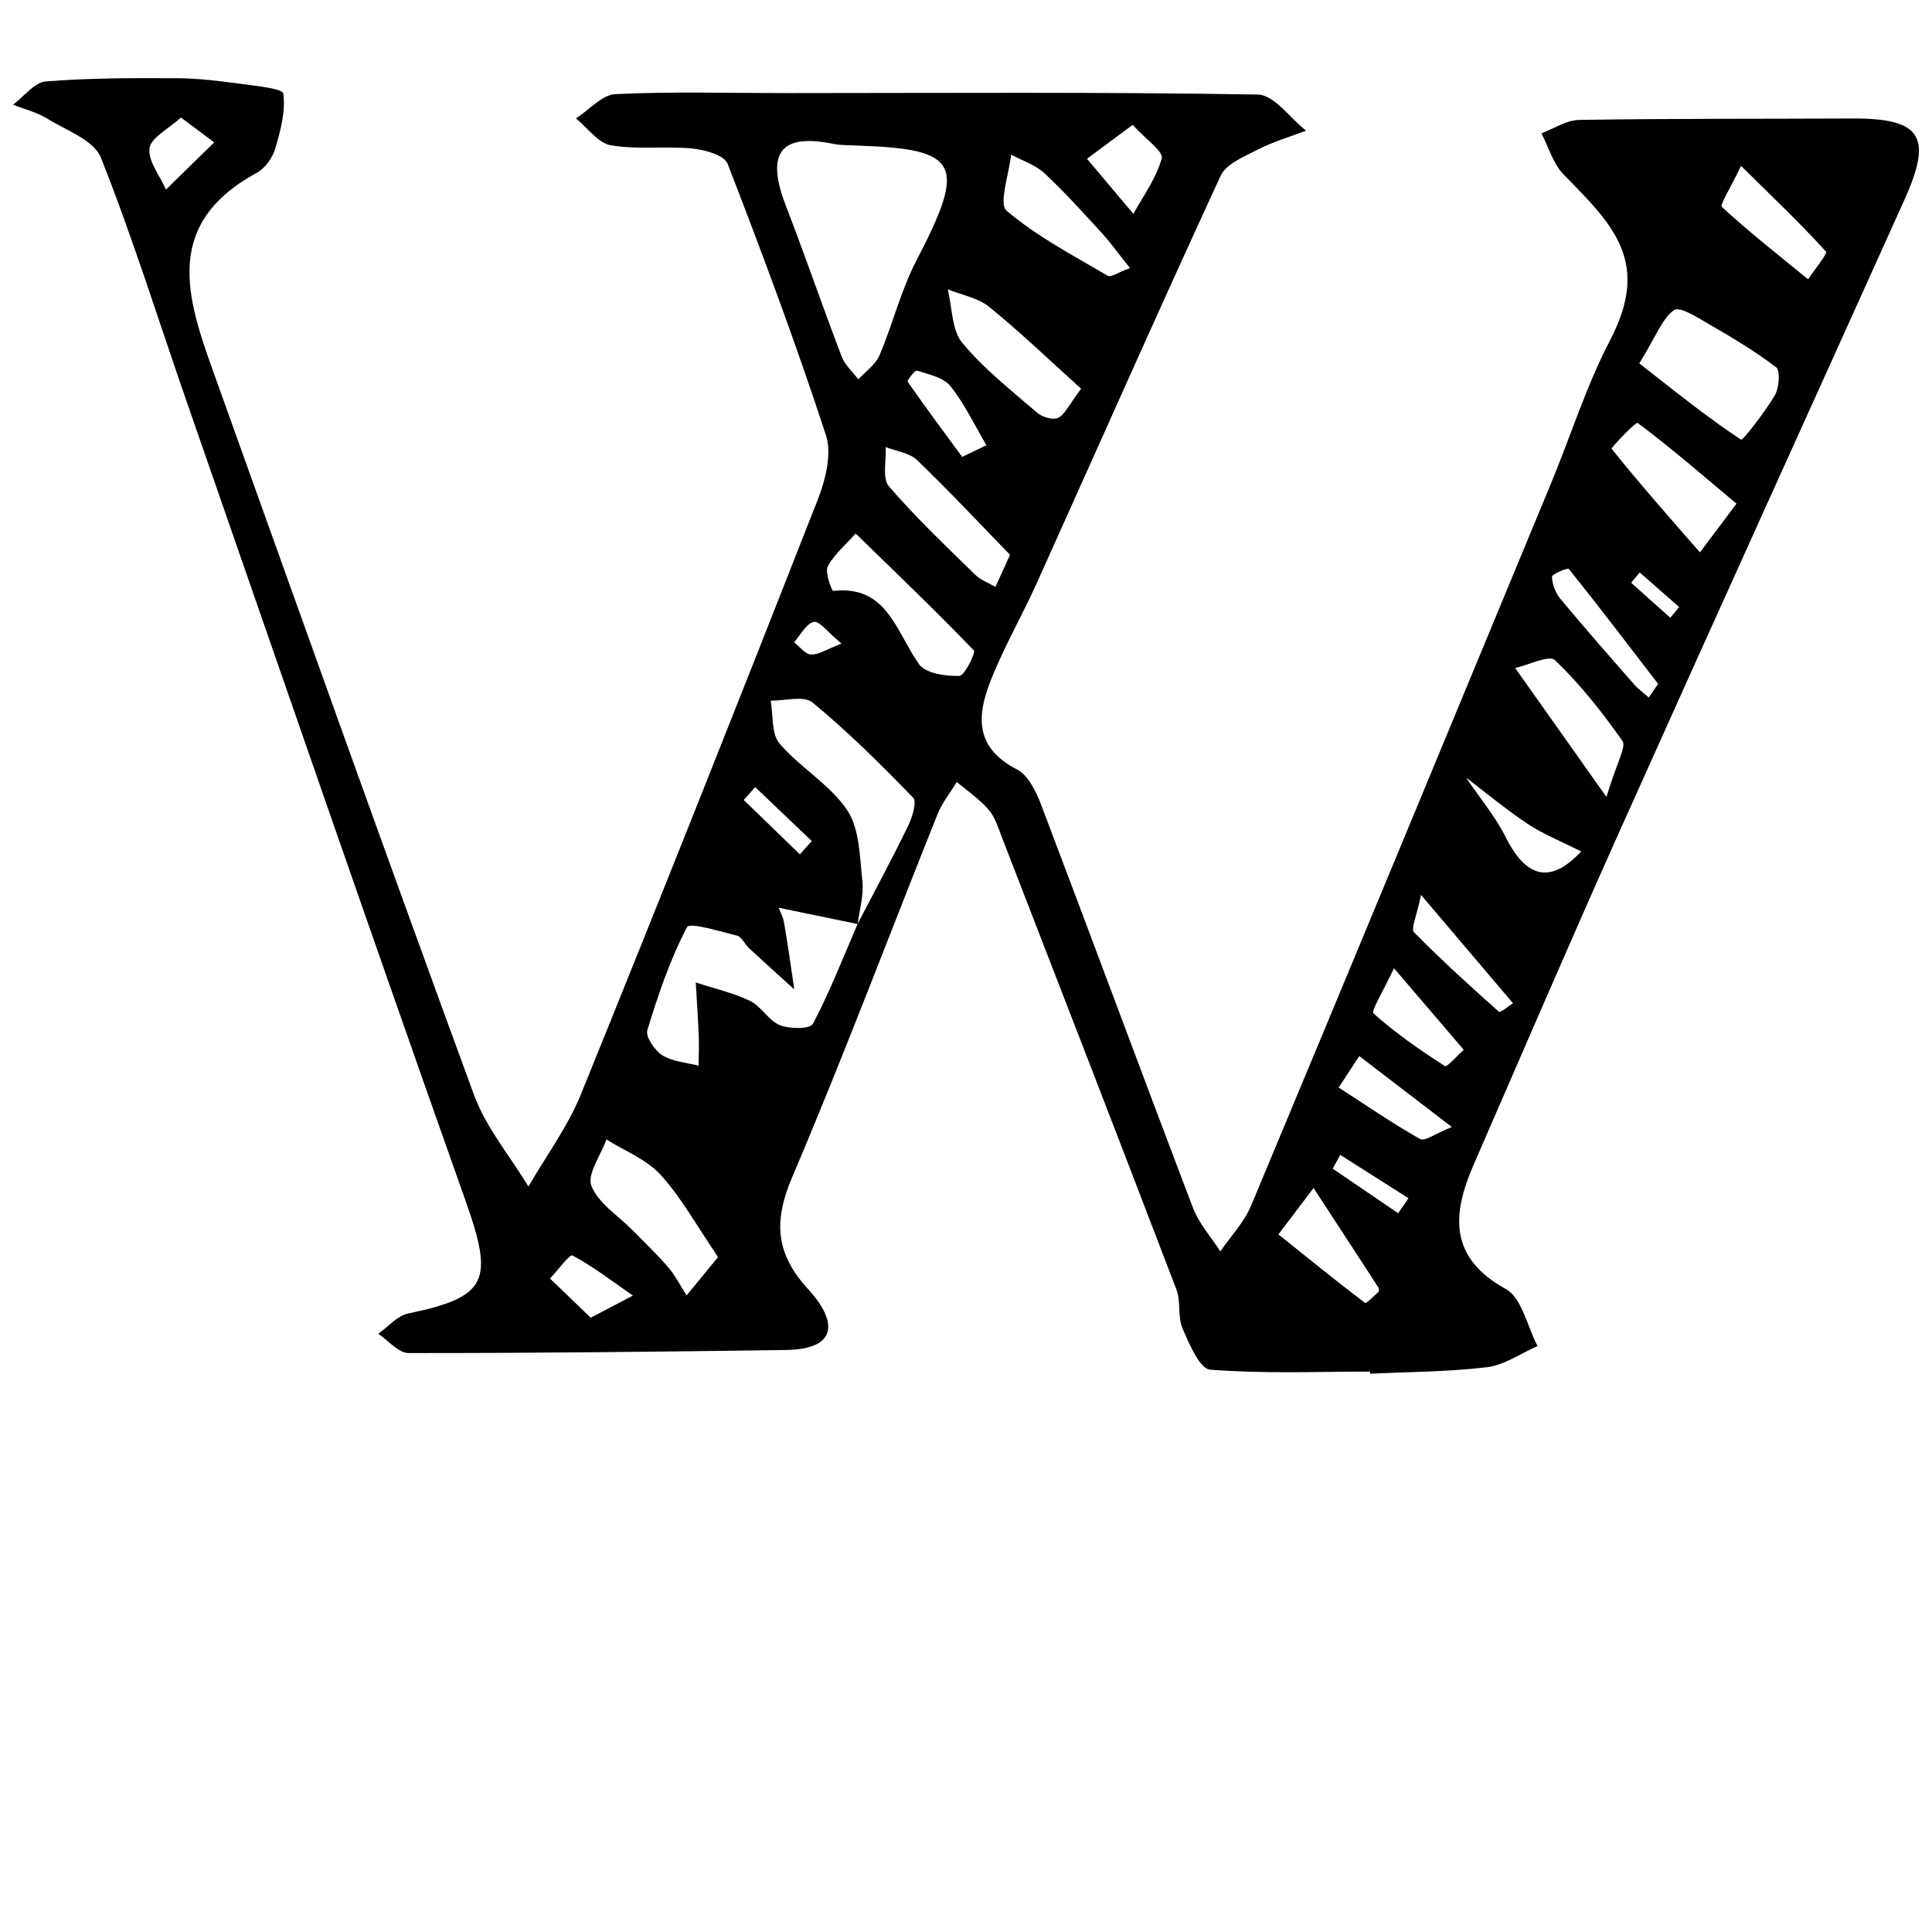 <?xml version="1.0" encoding="iso-8859-1"?>
<!-- Generator: Adobe Illustrator 25.2.0, SVG Export Plug-In . SVG Version: 6.00 Build 0)  -->
<svg version="1.1" xmlns="http://www.w3.org/2000/svg" xmlns:xlink="http://www.w3.org/1999/xlink" x="0px" y="0px"
	 viewBox="0 0 1000 1000" style="enable-background:new 0 0 1000 1000;" xml:space="preserve">
<g id="latinCapitalLetterW">
	<path d="M709.166,709.94c-27.631,0-55.348,1.166-82.818-1.004c-5.364-0.423-10.801-13.313-14.276-21.342
		c-2.591-5.985-0.776-13.93-3.136-20.102c-29.844-78.068-60.072-155.98-90.272-233.903c-1.94-5.005-3.574-10.581-6.915-14.455
		c-4.744-5.499-10.943-9.663-16.52-14.397c-3.375,5.575-7.597,10.789-9.995,16.78c-25.082,62.664-48.846,125.917-75.275,187.964
		c-9.788,22.979-8.346,39.609,8.362,57.813c14.253,15.529,16.768,31.052-11.595,31.455c-65.095,0.923-130.195,1.637-195.293,1.592
		c-5.219-0.004-10.434-6.5-15.651-9.98c5.12-3.609,9.829-9.334,15.425-10.489c41.22-8.508,44.46-16.912,29.835-58.161
		c-48.724-137.428-96.25-275.308-144.144-413.048c-14.74-42.39-28.099-85.349-44.626-126.975
		c-3.624-9.127-17.799-14.129-27.609-20.177c-5.441-3.354-11.904-4.941-17.907-7.325c5.646-4.201,11.054-11.567,16.98-12.041
		c22.609-1.81,45.388-1.781,68.099-1.653c11.141,0.063,22.317,1.495,33.393,2.982c7.586,1.018,21.097,2.372,21.434,5.007
		c1.175,9.197-1.446,19.266-4.21,28.498c-1.439,4.805-5.351,10.218-9.592,12.521c-51.385,27.91-34.626,68.914-20.119,109.39
		c43.968,122.671,87.678,245.444,132.58,367.75c6.263,17.06,18.651,31.726,28.204,47.5c9.172-15.887,20.336-30.913,27.19-47.802
		c41.494-102.248,82.217-204.831,122.512-307.589c4.019-10.25,7.45-23.824,4.296-33.467
		c-15.486-47.344-32.907-94.038-50.882-140.452c-1.763-4.551-11.818-7.323-18.295-7.954c-13.995-1.363-28.403,0.678-42.163-1.664
		c-6.582-1.12-12.075-9.056-18.061-13.906c6.81-4.397,13.465-12.254,20.459-12.589c29.286-1.404,58.673-0.527,88.022-0.535
		c81.489-0.02,162.987-0.633,244.453,0.757c8.417,0.143,16.643,12.167,24.958,18.679c-8.356,3.202-17.033,5.736-24.97,9.806
		c-7.027,3.603-16.387,7.365-19.316,13.71c-32.294,69.957-63.45,140.471-95.118,210.736c-6.93,15.376-15.27,30.093-21.881,45.602
		c-8.305,19.484-12.747,38.194,11.67,50.791c5.752,2.967,9.901,11.467,12.513,18.342c26.374,69.417,52.103,139.096,78.537,208.489
		c3.121,8.193,9.385,15.112,14.193,22.621c5.387-7.862,12.315-15.038,15.929-23.689c52.013-124.481,103.611-249.146,155.228-373.802
		c10.233-24.714,18.307-50.588,30.59-74.143c21.038-40.347,1.89-59.477-23.953-85.617c-5.44-5.502-7.824-14.219-11.617-21.454
		c6.514-2.423,13-6.848,19.548-6.949c46.998-0.729,94.01-0.506,141.017-0.73c36.074-0.172,42.222,9.107,27.27,42.273
		C936.55,212.523,887.117,321.284,838.26,430.32c-25.654,57.253-50.436,114.923-75.481,172.466
		c-11.303,25.967-12.823,48.239,16.701,64.458c8.197,4.503,11.047,19.365,16.35,29.474c-8.689,3.799-17.122,9.842-26.121,10.938
		c-20.022,2.438-40.328,2.402-60.518,3.374C709.183,710.666,709.174,710.303,709.166,709.94z M443.931,478.28
		c-13.549-2.795-27.099-5.589-40.909-8.438c0.496,1.33,2.252,4.509,2.841,7.904c1.981,11.417,3.547,22.91,5.272,34.374
		c-7.82-7.101-15.684-14.152-23.432-21.336c-2.199-2.039-3.734-5.862-6.138-6.462c-8.884-2.22-24.566-7.096-25.965-4.428
		c-8.784,16.752-14.985,35.08-20.55,53.369c-1.009,3.317,3.882,10.561,7.796,12.968c5.366,3.3,12.402,3.712,18.722,5.362
		c0.057-4.963,0.327-9.934,0.127-14.886c-0.379-9.403-1.027-18.793-1.563-28.189c9.434,3.087,19.264,5.299,28.161,9.575
		c5.745,2.761,9.512,10.171,15.299,12.493c5.124,2.056,15.692,2.142,17.176-0.662c8.79-16.621,15.635-34.337,23.138-51.733
		c8.724-16.778,17.713-33.418,25.996-50.425c2.189-4.494,4.777-12.767,2.809-14.802c-16.658-17.217-33.737-34.154-52.117-49.336
		c-4.561-3.767-14.32-0.838-21.69-0.986c1.363,7.542,0.332,17.268,4.557,22.198c10.678,12.459,26.025,21.108,35.038,34.484
		c6.46,9.587,6.502,24.253,7.868,36.831C447.146,463.347,444.844,470.894,443.931,478.28z M444.684,75.384
		c-4.478-0.282-9.056-0.038-13.417-0.929c-29.328-5.994-34.326,6.705-24.359,32.454c9.959,25.728,18.892,51.877,28.739,77.652
		c1.69,4.422,5.705,7.899,8.646,11.813c3.735-4.129,8.872-7.623,10.949-12.504c6.872-16.142,11.081-33.648,19.118-49.075
		C500.283,85.035,496.728,77.148,444.684,75.384z M848.498,188.092c17.94,13.996,34.731,27.644,52.658,39.456
		c0.892,0.588,12.397-14.314,17.491-22.929c2.248-3.802,2.9-12.825,0.707-14.499c-11.179-8.531-23.369-15.719-35.533-22.778
		c-5.585-3.241-14.44-8.894-17.383-6.806C860.43,164.797,857.423,173.56,848.498,188.092z M371.671,650.654
		c-10.732-15.737-18.8-30.465-29.672-42.497c-7.316-8.096-18.597-12.38-28.104-18.37c-2.927,8.147-10.14,18.114-7.785,24.02
		c3.623,9.083,13.837,15.354,21.211,22.863c6.273,6.388,12.786,12.566,18.611,19.367c3.703,4.324,6.341,9.618,9.457,14.477
		C360.258,664.577,365.126,658.639,371.671,650.654z M898.806,260.706c-17.616-14.787-33.944-28.923-51.161-41.794
		c-0.959-0.717-13.832,12.922-13.495,13.342c14.7,18.345,30.265,35.951,45.727,53.646
		C885.09,278.961,890.304,272.022,898.806,260.706z M442.886,276.143c-5.481,6.186-11.284,10.934-14.477,17.116
		c-1.552,3.006,2.202,12.67,2.837,12.597c27.919-3.167,32.533,21.186,44.387,37.832c3.512,4.932,13.769,6.333,20.869,6.176
		c2.777-0.061,8.583-12.138,7.576-13.185C484.85,316.671,464.811,297.493,442.886,276.143z M522.797,287.184
		c-15.996-16.459-31.632-33.21-48.111-49.027c-3.995-3.835-10.769-4.589-16.265-6.76c0.389,6.897-1.859,16.203,1.63,20.267
		c13.913,16.206,29.504,30.898,44.748,45.853c2.835,2.781,6.936,4.187,10.453,6.227
		C517.375,299.085,519.498,294.425,522.797,287.184z M584.862,138.764c-6.381-8.003-10.18-13.371-14.575-18.157
		c-9.688-10.55-19.272-21.271-29.727-30.971c-4.712-4.372-11.407-6.47-17.202-9.6c-1.061,9.983-6.524,25.457-2.402,28.973
		c15.717,13.407,34.423,23.14,52.331,33.669C575.072,143.728,579.028,140.851,584.862,138.764z M559.585,201.21
		c-16.037-14.451-31.246-29.082-47.517-42.324c-5.851-4.762-14.258-6.181-21.499-9.126c2.309,9.379,2.011,21.055,7.474,27.657
		c11.208,13.546,25.32,24.599,38.683,36.127c2.688,2.319,8.115,3.991,10.921,2.734C551.081,214.74,553.085,209.803,559.585,201.21z
		 M901.16,85.862c-5.379,11.28-11.056,20.213-9.921,21.256c14.31,13.148,29.603,25.157,44.645,37.457
		c3.264-4.951,10.124-13.369,9.251-14.334C932.308,116.074,918.452,102.9,901.16,85.862z M831.495,412.49
		c5.42-17.948,10.337-26.019,8.312-28.905c-10.462-14.909-21.898-29.38-34.917-41.871c-3.035-2.912-13.556,2.482-20.632,4.054
		C797.806,364.904,811.354,384.041,831.495,412.49z M721.515,501.134c-5.512,11.834-11.936,22.227-10.64,23.38
		c11.455,10.187,24.112,19.014,36.995,27.277c1.125,0.722,6.403-5.447,9.752-8.415C746.761,530.67,735.899,517.962,721.515,501.134z
		 M751.471,583.336c-18.493-14.174-33.204-25.449-47.914-36.723c-3.555,5.427-7.11,10.854-10.666,16.281
		c13.958,9.019,27.678,18.486,42.099,26.631C737.474,590.927,742.937,586.715,751.471,583.336z M735.512,463.188
		c-2.26,11.077-5.302,17.634-3.67,19.291c14.123,14.337,29.015,27.878,44.032,41.232c0.683,0.607,4.761-2.85,7.258-4.414
		C768.667,502.253,754.201,485.209,735.512,463.188z M586.289,64.625c-10.032,7.445-16.843,12.5-23.654,17.554
		c8.004,9.511,16.008,19.022,24.012,28.534c5.181-9.511,11.937-18.572,14.67-28.78C602.248,78.456,593.054,72.094,586.289,64.625z
		 M679.896,614.904c-13.118,17.326-15.653,20.675-18.189,24.024c14.873,11.926,29.681,23.943,44.847,35.459
		c0.641,0.487,4.663-3.636,6.979-5.764c0.353-0.324,0.268-1.674-0.087-2.223C703.252,650.667,692.997,634.977,679.896,614.904z
		 M858.238,353.991c-15.575-20.292-30.623-40.093-46.18-59.46c-0.627-0.781-8.772,2.608-8.745,3.955
		c0.076,3.846,1.761,8.351,4.239,11.335c12.464,15.011,25.336,29.664,38.187,44.328c2.253,2.57,5.087,4.599,7.653,6.877
		C855.037,358.639,856.682,356.25,858.238,353.991z M818.415,440.724c-10.877-5.51-19.767-9.019-27.601-14.22
		c-11.084-7.36-21.389-15.97-32.027-24.045c6.938,10.254,15.059,19.878,20.575,30.891
		C791.809,458.201,805.337,454.657,818.415,440.724z M305.753,682.061c10.052-5.282,15.941-8.377,21.83-11.472
		c-10.304-7.151-20.317-14.877-31.26-20.765c-1.463-0.787-7.629,7.73-11.617,11.939
		C291.534,668.349,298.363,674.934,305.753,682.061z M498.033,236.491c6.373-3.061,9.458-4.543,12.544-6.025
		c-6.097-10.329-11.288-21.428-18.675-30.657c-3.645-4.554-11.239-5.993-17.312-7.982c-0.991-0.324-5.187,5.177-4.821,5.703
		C478.945,210.71,488.534,223.584,498.033,236.491z M93.656,60.831c-6.573,6.031-15.562,10.413-16.271,15.928
		c-0.849,6.605,5.372,14.178,8.531,21.332c8.32-8.132,16.64-16.264,24.96-24.396C106.247,70.237,101.618,66.779,93.656,60.831z
		 M723.691,627.963c1.784-2.589,3.568-5.177,5.352-7.766c-11.777-7.476-23.554-14.953-35.331-22.429
		c-1.3,2.378-2.601,4.756-3.901,7.134C701.104,612.588,712.398,620.276,723.691,627.963z M413.993,442.195
		c2.061-2.285,4.121-4.569,6.182-6.854c-9.757-9.31-19.515-18.619-29.272-27.928c-1.98,2.22-3.96,4.44-5.939,6.661
		C394.64,423.447,404.317,432.821,413.993,442.195z M435.568,333.132c-7.154-5.905-11.431-11.877-14.334-11.236
		c-3.963,0.875-6.88,6.789-10.246,10.542c2.93,2.253,5.787,6.201,8.807,6.338C423.736,338.954,427.805,336.113,435.568,333.132z
		 M848.705,296.296c-1.479,1.78-2.957,3.56-4.435,5.34c6.762,6.036,13.523,12.072,20.285,18.108
		c1.532-1.846,3.065-3.692,4.597-5.538C862.335,308.236,855.52,302.266,848.705,296.296z"/>
</g>
<g id="Layer_1">
</g>
</svg>
